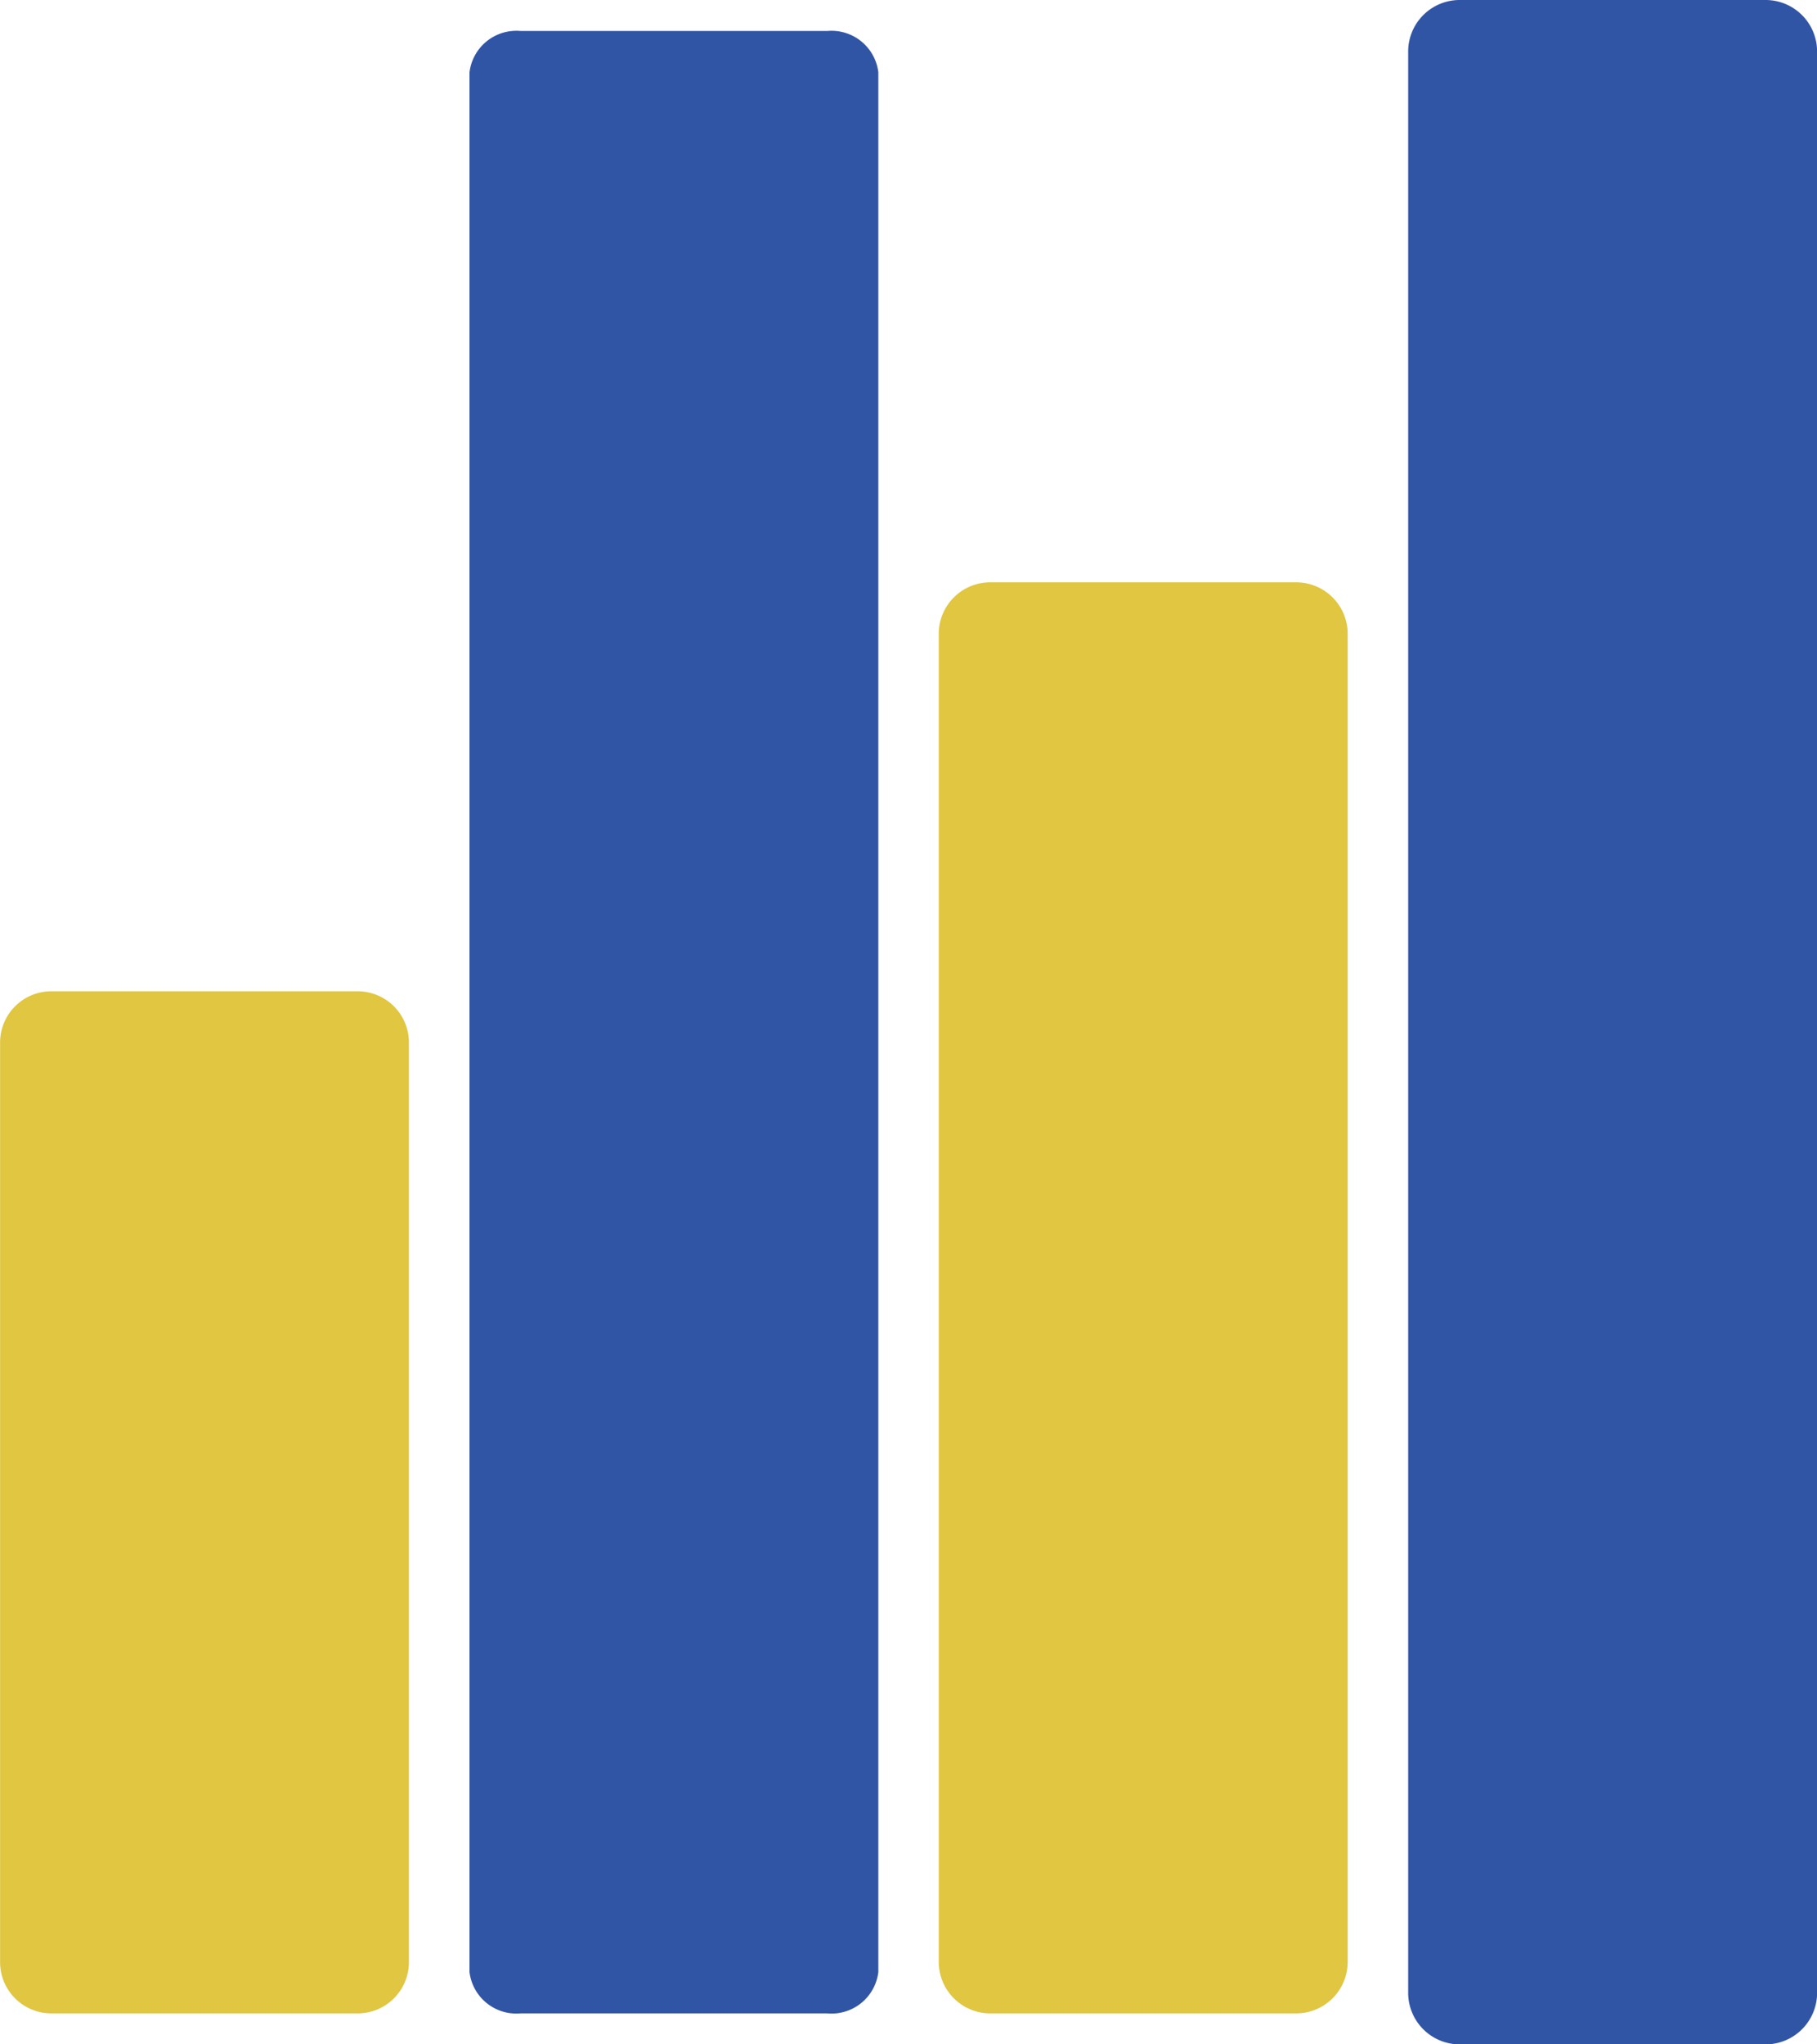 <svg id="Icon_ionic-ios-stats" data-name="Icon ionic-ios-stats" xmlns="http://www.w3.org/2000/svg" width="20" height="22.5" viewBox="0 0 20 22.5">
  <path id="Path_1388" data-name="Path 1388" d="M12.938,26.318h3.375a.519.519,0,0,0,.563-.455V4.955a.519.519,0,0,0-.562-.455H12.938a.519.519,0,0,0-.562.455V25.864A.519.519,0,0,0,12.938,26.318Z" transform="translate(-7.208 -4.159)" fill="#3155a5"/>
  <path id="Path_1389" data-name="Path 1389" d="M6.188,31.5H9.563a.564.564,0,0,0,.563-.562V20.813a.564.564,0,0,0-.562-.562H6.188a.564.564,0,0,0-.562.563V30.938A.564.564,0,0,0,6.188,31.5Z" transform="translate(-5.625 -9.341)" fill="#e0c641"/>
  <path id="Path_1390" data-name="Path 1390" d="M19.695,31.5h3.361a.567.567,0,0,0,.57-.57V16.32a.567.567,0,0,0-.57-.57H19.695a.567.567,0,0,0-.57.57V30.93A.567.567,0,0,0,19.695,31.5Z" transform="translate(-8.792 -9.341)" fill="#e0c641"/>
  <path id="Path_1391" data-name="Path 1391" d="M25.875,9.57V30.93a.567.567,0,0,0,.57.57h3.361a.567.567,0,0,0,.57-.57V9.57a.567.567,0,0,0-.57-.57H26.445A.567.567,0,0,0,25.875,9.57Z" transform="translate(-10.375 -9)" fill="#3155a5"/>
</svg>
